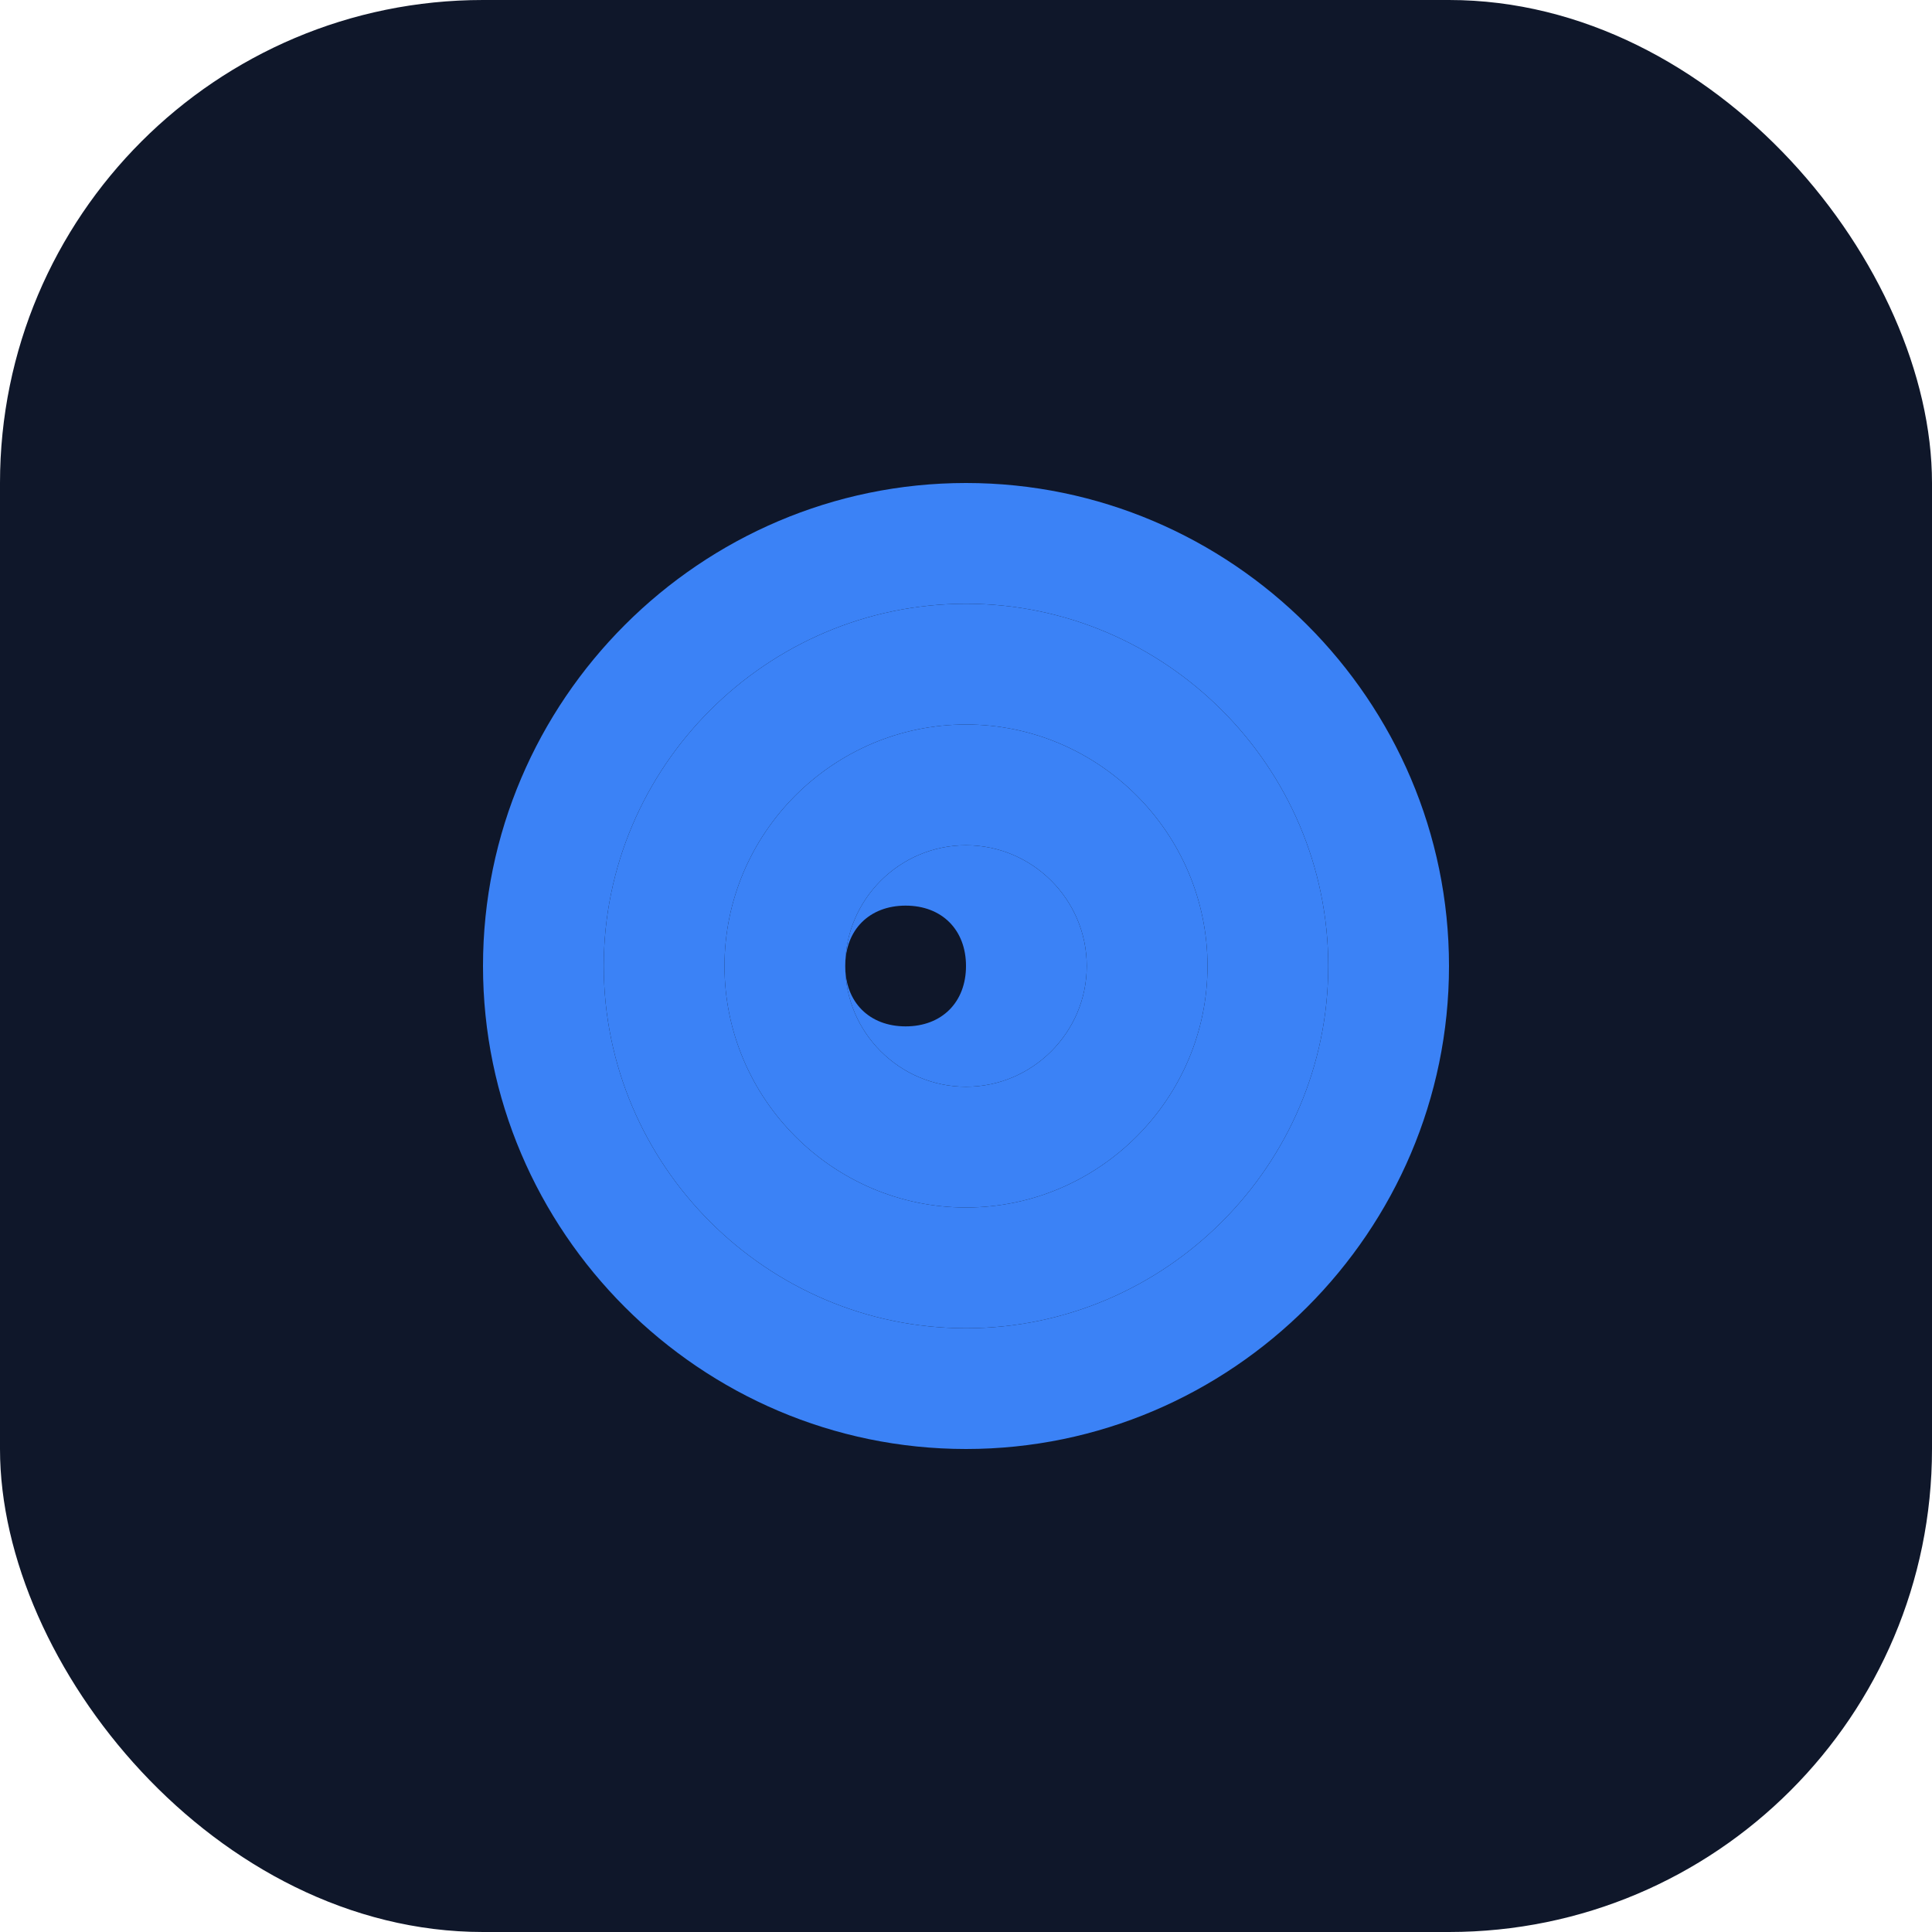 <svg width="32" height="32" viewBox="0 0 32 32" fill="none" xmlns="http://www.w3.org/2000/svg">
  <rect width="32" height="32" rx="8" fill="#0F172A"/>
  <path d="M8 8h16v16H8z" fill="#0F172A"/>
  <path d="M16 8c-4.4 0-8 3.6-8 8s3.6 8 8 8 8-3.6 8-8-3.6-8-8-8zm0 14c-3.3 0-6-2.7-6-6s2.7-6 6-6 6 2.7 6 6-2.7 6-6 6z" fill="#3B82F6"/>
  <path d="M16 10c-3.3 0-6 2.7-6 6s2.7 6 6 6 6-2.7 6-6-2.7-6-6-6zm0 10c-2.2 0-4-1.8-4-4s1.8-4 4-4 4 1.8 4 4-1.8 4-4 4z" fill="#3B82F6"/>
  <path d="M16 12c-2.2 0-4 1.8-4 4s1.8 4 4 4 4-1.8 4-4-1.8-4-4-4zm0 6c-1.1 0-2-.9-2-2s.9-2 2-2 2 .9 2 2-.9 2-2 2z" fill="#3B82F6"/>
  <path d="M16 14c-1.1 0-2 .9-2 2s.9 2 2 2 2-.9 2-2-.9-2-2-2zm0 2c0 .6-.4 1-1 1s-1-.4-1-1 .4-1 1-1 1 .4 1 1z" fill="#3B82F6"/>
</svg> 